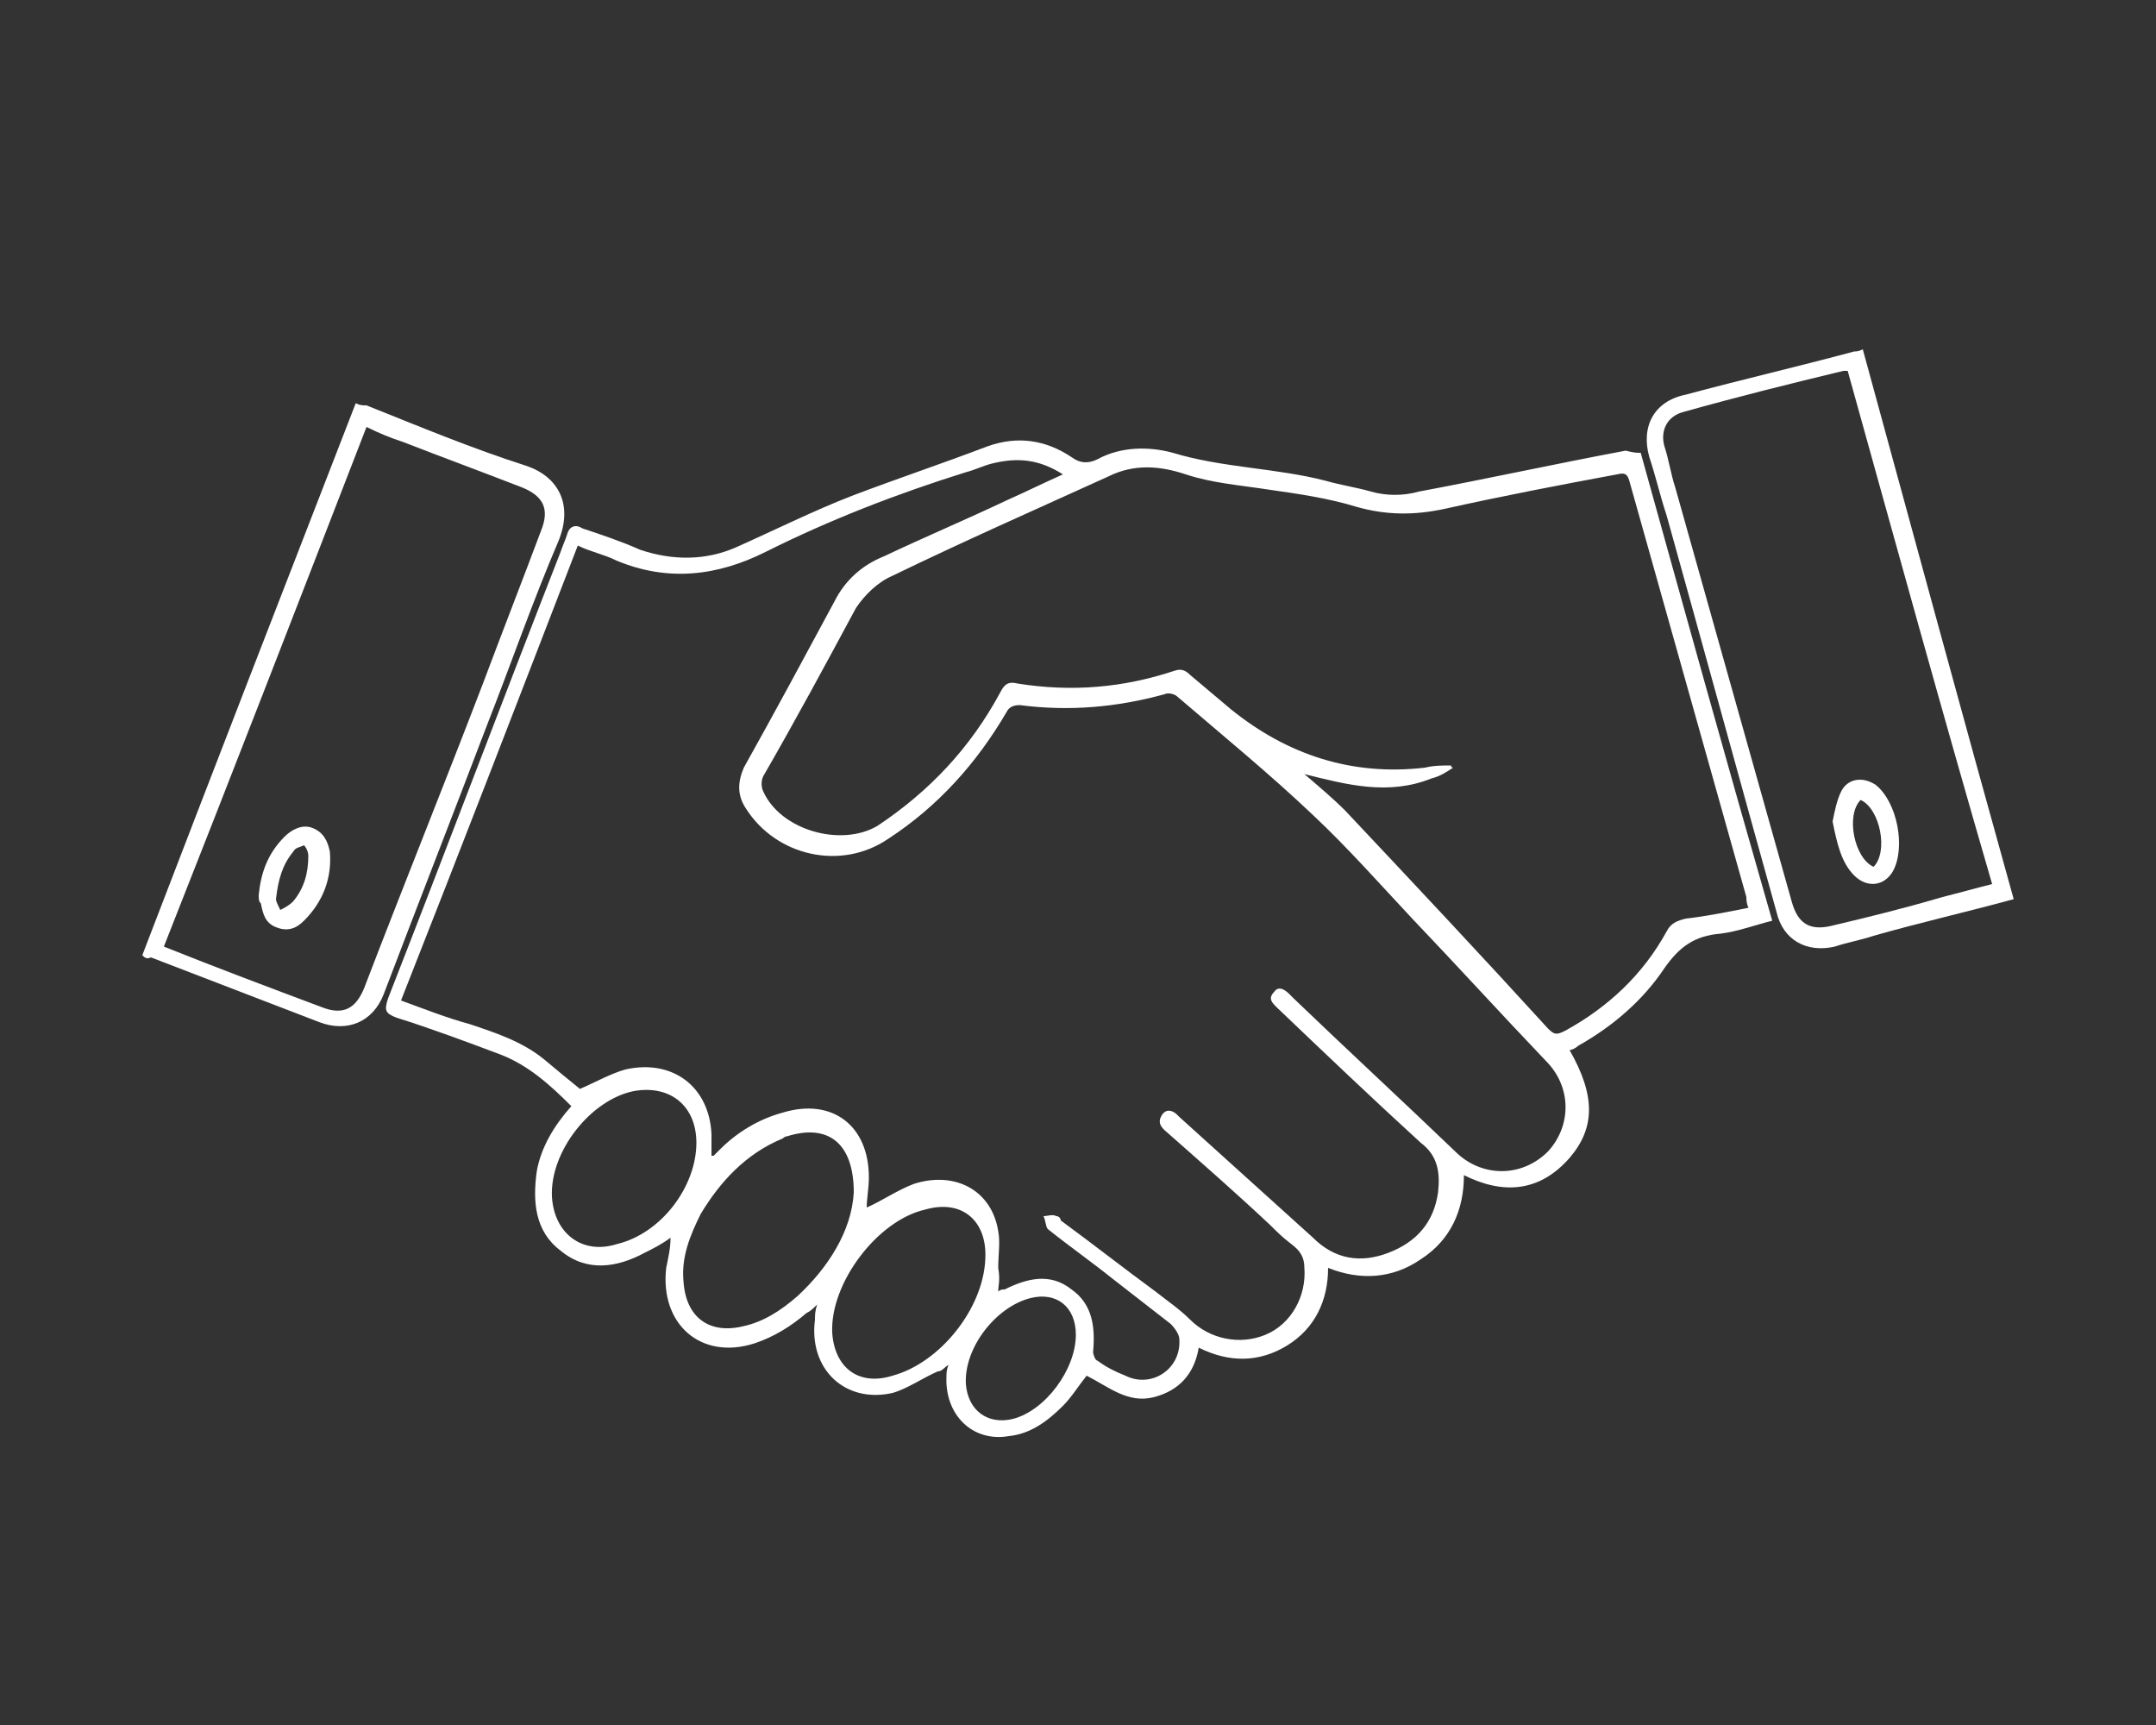 <?xml version="1.0" encoding="UTF-8" standalone="no"?>
<!DOCTYPE svg PUBLIC "-//W3C//DTD SVG 1.1//EN" "http://www.w3.org/Graphics/SVG/1.1/DTD/svg11.dtd">
<svg width="100%" height="100%" viewBox="0 0 100 80" version="1.1" xmlns="http://www.w3.org/2000/svg" xmlns:xlink="http://www.w3.org/1999/xlink" xml:space="preserve" xmlns:serif="http://www.serif.com/" style="fill-rule:evenodd;clip-rule:evenodd;stroke-linejoin:round;stroke-miterlimit:2;">
    <rect x="0" y="0" width="100" height="80" fill="#333333" stroke="none"/>
    <path d="M76.1,21C78.1,28.2 80.1,35.4 82.2,42.7C81.4,42.9 80.6,43.2 79.8,43.3C78.6,43.4 77.9,43.9 77.2,44.9C76.2,46.4 74.8,47.6 73.2,48.5C73.1,48.6 72.9,48.7 72.8,48.7C74,50.8 74,52.3 72.8,53.7C71.4,55.3 69.7,55.4 67.9,54.5C67.9,56.1 67.3,57.5 65.9,58.4C64.6,59.3 63.1,59.4 61.6,58.8C61.6,60.3 61,61.6 59.7,62.4C58.4,63.2 57,63.2 55.6,62.5C55.4,63.7 54.7,64.5 53.5,64.8C52.3,65.1 51.4,64.3 50.4,63.8C50,64.3 49.7,64.8 49.3,65.2C48.6,65.9 47.8,66.5 46.8,66.6C45.1,66.9 43.8,65.6 43.9,63.8C43.9,63.7 43.9,63.5 44,63.3C43.8,63.4 43.7,63.6 43.5,63.6C42.8,63.9 42.1,64.4 41.4,64.6C39.2,65.1 37.5,63.5 37.8,61.2C37.8,61 37.8,60.8 37.9,60.5C37.7,60.7 37.6,60.8 37.4,60.9C36.7,61.5 35.9,62 35,62.3C32.5,63.1 30.6,61.4 30.9,58.8C31,58.3 31.1,57.9 31.1,57.4C30.7,57.7 30.3,57.9 29.9,58.1C28.6,58.8 27.2,59 26,58C24.8,57.1 24.7,55.7 24.9,54.3C25.1,53.2 25.7,52.2 26.5,51.3C25.5,50.3 24.5,49.4 23.2,48.9C21.6,48.3 20,47.7 18.4,47.2C17.9,47 17.8,46.9 18,46.3C20.7,39.4 23.3,32.5 26,25.6C26.1,25.3 26.2,25.1 26.3,24.8C26.4,24.4 26.7,24.3 27,24.5C27.9,24.8 28.8,25.1 29.7,25.5C31.2,26 32.7,26 34.1,25.4C35.9,24.6 37.7,23.7 39.5,23C41.6,22.2 43.7,21.5 45.8,20.7C47.2,20.2 48.5,20.4 49.7,21.2C50.1,21.5 50.5,21.5 50.9,21.3C52,20.7 53.3,20.7 54.4,21C56.7,21.7 59.2,21.7 61.5,22.3C62.2,22.5 62.9,22.6 63.6,22.8C64.3,23 65.1,23 65.8,22.8C69,22.2 72.2,21.5 75.4,20.9C75.8,21 75.9,21 76.1,21ZM46.3,59.9C46.4,59.8 46.5,59.8 46.6,59.8C47.6,59.3 48.7,59 49.7,59.8C50.7,60.5 50.8,61.6 50.7,62.7C50.7,62.8 50.8,63.1 50.9,63.1C51.3,63.4 51.7,63.6 52.2,63.8C53.4,64.4 54.8,63.5 54.7,62.1C54.7,61.9 54.5,61.6 54.3,61.4C53.4,60.7 52.5,60 51.6,59.3C50.6,58.5 49.6,57.8 48.6,57C48.5,56.9 48.5,56.6 48.4,56.4C48.6,56.4 48.8,56.3 49,56.4C49.1,56.4 49.2,56.5 49.2,56.6C50.7,57.7 52.1,58.8 53.6,59.9C54.1,60.3 54.7,60.7 55.2,61.2C56.1,62.1 57.5,62.4 58.7,61.9C59.9,61.4 60.6,60.1 60.5,58.8C60.5,58.3 60.3,58 59.9,57.7C59.5,57.4 59.2,57.1 58.9,56.8C57.3,55.3 55.7,53.9 54,52.4C53.8,52.2 53.7,52 53.9,51.7C54.1,51.4 54.4,51.5 54.6,51.7L54.7,51.8C56.8,53.7 58.8,55.5 60.9,57.4C61.9,58.4 63.1,58.6 64.4,58.1C65.7,57.6 66.5,56.7 66.7,55.3C66.8,54.4 66.7,53.6 65.9,53C63.6,50.9 61.4,48.8 59.2,46.7C59,46.5 58.8,46.3 59.1,46C59.3,45.7 59.6,45.9 59.8,46.1C59.9,46.2 59.9,46.2 60,46.3C62.5,48.7 65.1,51.1 67.6,53.5C68.8,54.6 70.6,54.6 71.8,53.4C72.9,52.2 72.9,50.4 71.7,49.2C69.6,47 67.6,44.8 65.5,42.6C64,41 62.5,39.3 60.9,37.8C58.9,35.9 56.7,34.1 54.6,32.3C54.5,32.2 54.2,32.1 54,32.2C51.8,32.8 49.6,33 47.3,32.7C47,32.7 46.8,32.8 46.7,33C45.3,35.4 43.5,37.4 41.2,38.9C39,40.4 36,39.7 34.6,37.5C34.2,36.9 34.2,36.3 34.5,35.6C35.9,33.1 37.3,30.5 38.7,27.9C39.2,26.9 40,26.2 41,25.8C42.9,24.9 44.8,24.1 46.7,23.2C47.6,22.8 48.4,22.4 49.3,22C48.2,21.3 47.2,21.2 46,21.5C45.6,21.6 45.2,21.8 44.8,21.9C41.6,22.9 38.5,24.1 35.5,25.6C33.3,26.7 31,27 28.6,26C28,25.7 27.4,25.6 26.8,25.3C24.1,32.3 21.4,39.3 18.6,46.4C19.7,46.8 20.7,47.2 21.8,47.5C23,47.9 24.2,48.3 25.2,49.1C25.8,49.6 26.4,50.1 26.9,50.5C27.6,50.2 28.3,49.8 29,49.6C31.2,49.1 32.9,50.4 33,52.6L33,53.6L33.1,53.6C33.2,53.5 33.3,53.4 33.4,53.3C34.2,52.5 35.2,51.9 36.3,51.6C38.6,50.9 40.3,52.2 40.3,54.6C40.3,55.1 40.2,55.6 40.2,56C40.9,55.7 41.6,55.2 42.4,54.9C44.3,54.3 46,55.2 46.3,57.1C46.4,57.6 46.3,58.2 46.3,58.8C46.4,59.4 46.3,59.6 46.3,59.9ZM81.1,42.1C81,41.9 81,41.7 81,41.6C79.2,35.2 77.4,28.8 75.6,22.4C75.5,22 75.4,21.9 75,22C72.3,22.5 69.7,23 67,23.6C65.6,23.9 64.3,23.9 62.9,23.5C61.6,23.1 60.2,22.9 58.8,22.7C57.5,22.5 56.2,22.4 55,22C53.8,21.6 52.6,21.5 51.4,22.1C48.1,23.6 44.7,25.1 41.4,26.7C40.7,27 40.1,27.6 39.7,28.2C38.3,30.8 36.9,33.4 35.4,36C35.3,36.2 35.3,36.5 35.4,36.7C36.2,38.5 39,39.3 40.7,38.3C43.1,36.7 45,34.7 46.4,32.1C46.6,31.7 46.8,31.6 47.2,31.7C49.7,32.1 52.1,31.9 54.5,31.1C54.8,31 55,31.1 55.2,31.3C55.8,31.8 56.5,32.4 57.1,32.9C59.7,35 62.7,36 66.1,35.6C66.5,35.5 66.9,35.5 67.3,35.5C67.3,35.5 67.3,35.6 67.4,35.6C67.1,35.8 66.8,36 66.4,36.1C64.4,36.9 62.5,36.4 60.5,35.9C61.2,36.5 61.8,37 62.4,37.6C65.6,41 68.7,44.3 71.8,47.7C72.1,48 72.2,48 72.6,47.8C74.6,46.7 76.2,45.2 77.3,43.2C77.5,42.8 77.8,42.7 78.2,42.6C79.1,42.5 80.1,42.3 81.1,42.1ZM39.6,55.3C39.6,53 38.4,52.1 36.5,52.7C36.4,52.7 36.3,52.8 36.3,52.8C34.6,53.5 33.4,54.8 32.5,56.3C32,57.3 31.6,58.3 31.7,59.4C31.8,61.1 32.9,61.9 34.5,61.5C35.4,61.3 36.2,60.8 37,60.1C38.4,58.8 39.5,57.1 39.6,55.3ZM45.7,58.4C45.8,56.6 44.6,55.6 42.9,56.1C40.7,56.6 38.5,59.5 38.6,61.8C38.7,63.4 39.8,64.3 41.4,63.8C43.6,63.2 45.6,60.7 45.7,58.4ZM32.3,53C32.3,51.3 31.1,50.3 29.4,50.6C27.4,51 25.5,53.4 25.6,55.5C25.7,57.2 27,58.2 28.6,57.7C30.7,57.2 32.3,55 32.3,53ZM49.9,61.9C49.9,60.6 49,59.9 47.8,60.2C46.2,60.6 44.7,62.5 44.8,64.2C44.9,65.4 45.8,66.1 47,65.8C48.5,65.4 49.9,63.5 49.9,61.9Z" style="fill:white;fill-rule:nonzero;"/>
    <path d="M6.6,44.3C9.9,35.7 13.2,27.2 16.5,18.7C16.7,18.8 16.8,18.8 17,18.8C19.5,19.8 21.9,20.8 24.4,21.6C25.9,22.1 26.6,23.4 25.9,25.1C24.7,27.9 23.7,30.8 22.6,33.6C21,37.8 19.4,41.9 17.8,46.1C17.3,47.4 16.1,47.9 14.8,47.4C12.2,46.4 9.6,45.4 7,44.4C6.8,44.5 6.7,44.4 6.6,44.3ZM7.6,43.9C10.1,44.9 12.5,45.8 14.9,46.7C15.9,47.1 16.5,46.8 16.9,45.8C18.7,41.1 20.6,36.4 22.4,31.7C23.3,29.3 24.2,27 25.1,24.6C25.5,23.6 25.2,23 24.2,22.6C22.4,21.9 20.5,21.2 18.7,20.5C18.1,20.3 17.6,20.1 17,19.8C13.9,27.8 10.8,35.8 7.6,43.9Z" style="fill:white;fill-rule:nonzero;"/>
    <path d="M93.4,41.7C91.2,42.3 89,42.8 86.9,43.4C86.3,43.6 85.7,43.7 85.1,43.9C83.8,44.2 82.7,43.6 82.4,42.3C80.7,36.2 79,30 77.3,23.9C77,23 76.8,22.1 76.5,21.2C76.1,19.8 76.7,18.6 78.2,18.3C80.8,17.6 83.4,17 86,16.3C86.1,16.3 86.2,16.3 86.4,16.2C88.7,24.6 91,33.1 93.4,41.7ZM85.7,17.2L85.5,17.2C83,17.8 80.6,18.4 78.1,19.1C77.3,19.3 77,20 77.2,20.7C77.4,21.3 77.5,22 77.7,22.6C79.5,29 81.3,35.4 83.1,41.8C83.4,42.9 84,43.2 85.1,42.9C86.8,42.5 88.4,42.1 90.1,41.6C90.9,41.4 91.6,41.2 92.4,41C90.1,33.1 87.9,25.1 85.7,17.2Z" style="fill:white;fill-rule:nonzero;"/>
    <path d="M12,41.5C12.1,40.5 12.4,39.6 13.2,38.8C13.5,38.5 14,38.2 14.5,38.4C15,38.6 15.2,39 15.3,39.5C15.4,40.7 15,41.8 14.1,42.7C13.7,43.1 13.3,43.2 12.8,43C12.3,42.8 12.2,42.4 12.1,41.9C12,41.8 12,41.7 12,41.5ZM12.8,41.7C12.8,41.8 12.9,42 13,42.2C13.2,42.1 13.4,42 13.6,41.8C14.1,41.2 14.3,40.5 14.3,39.7C14.3,39.5 14.2,39.3 14.1,39.2C13.9,39.3 13.7,39.3 13.6,39.5C13.1,40.1 12.9,40.8 12.8,41.7Z" style="fill:white;fill-rule:nonzero;"/>
    <path d="M85,38.1C85.1,37.6 85.2,37.1 85.4,36.7C85.7,36.1 86.4,36 87,36.4C88,37.2 88.4,39.3 87.8,40.4C87.4,41.1 86.6,41.2 86,40.6C85.4,40 85.2,39.1 85,38.1ZM86.3,37.1C85.6,37.8 86,39.8 86.9,40.2C87.6,39.5 87.2,37.5 86.3,37.1Z" style="fill:white;fill-rule:nonzero;"/>
</svg>

